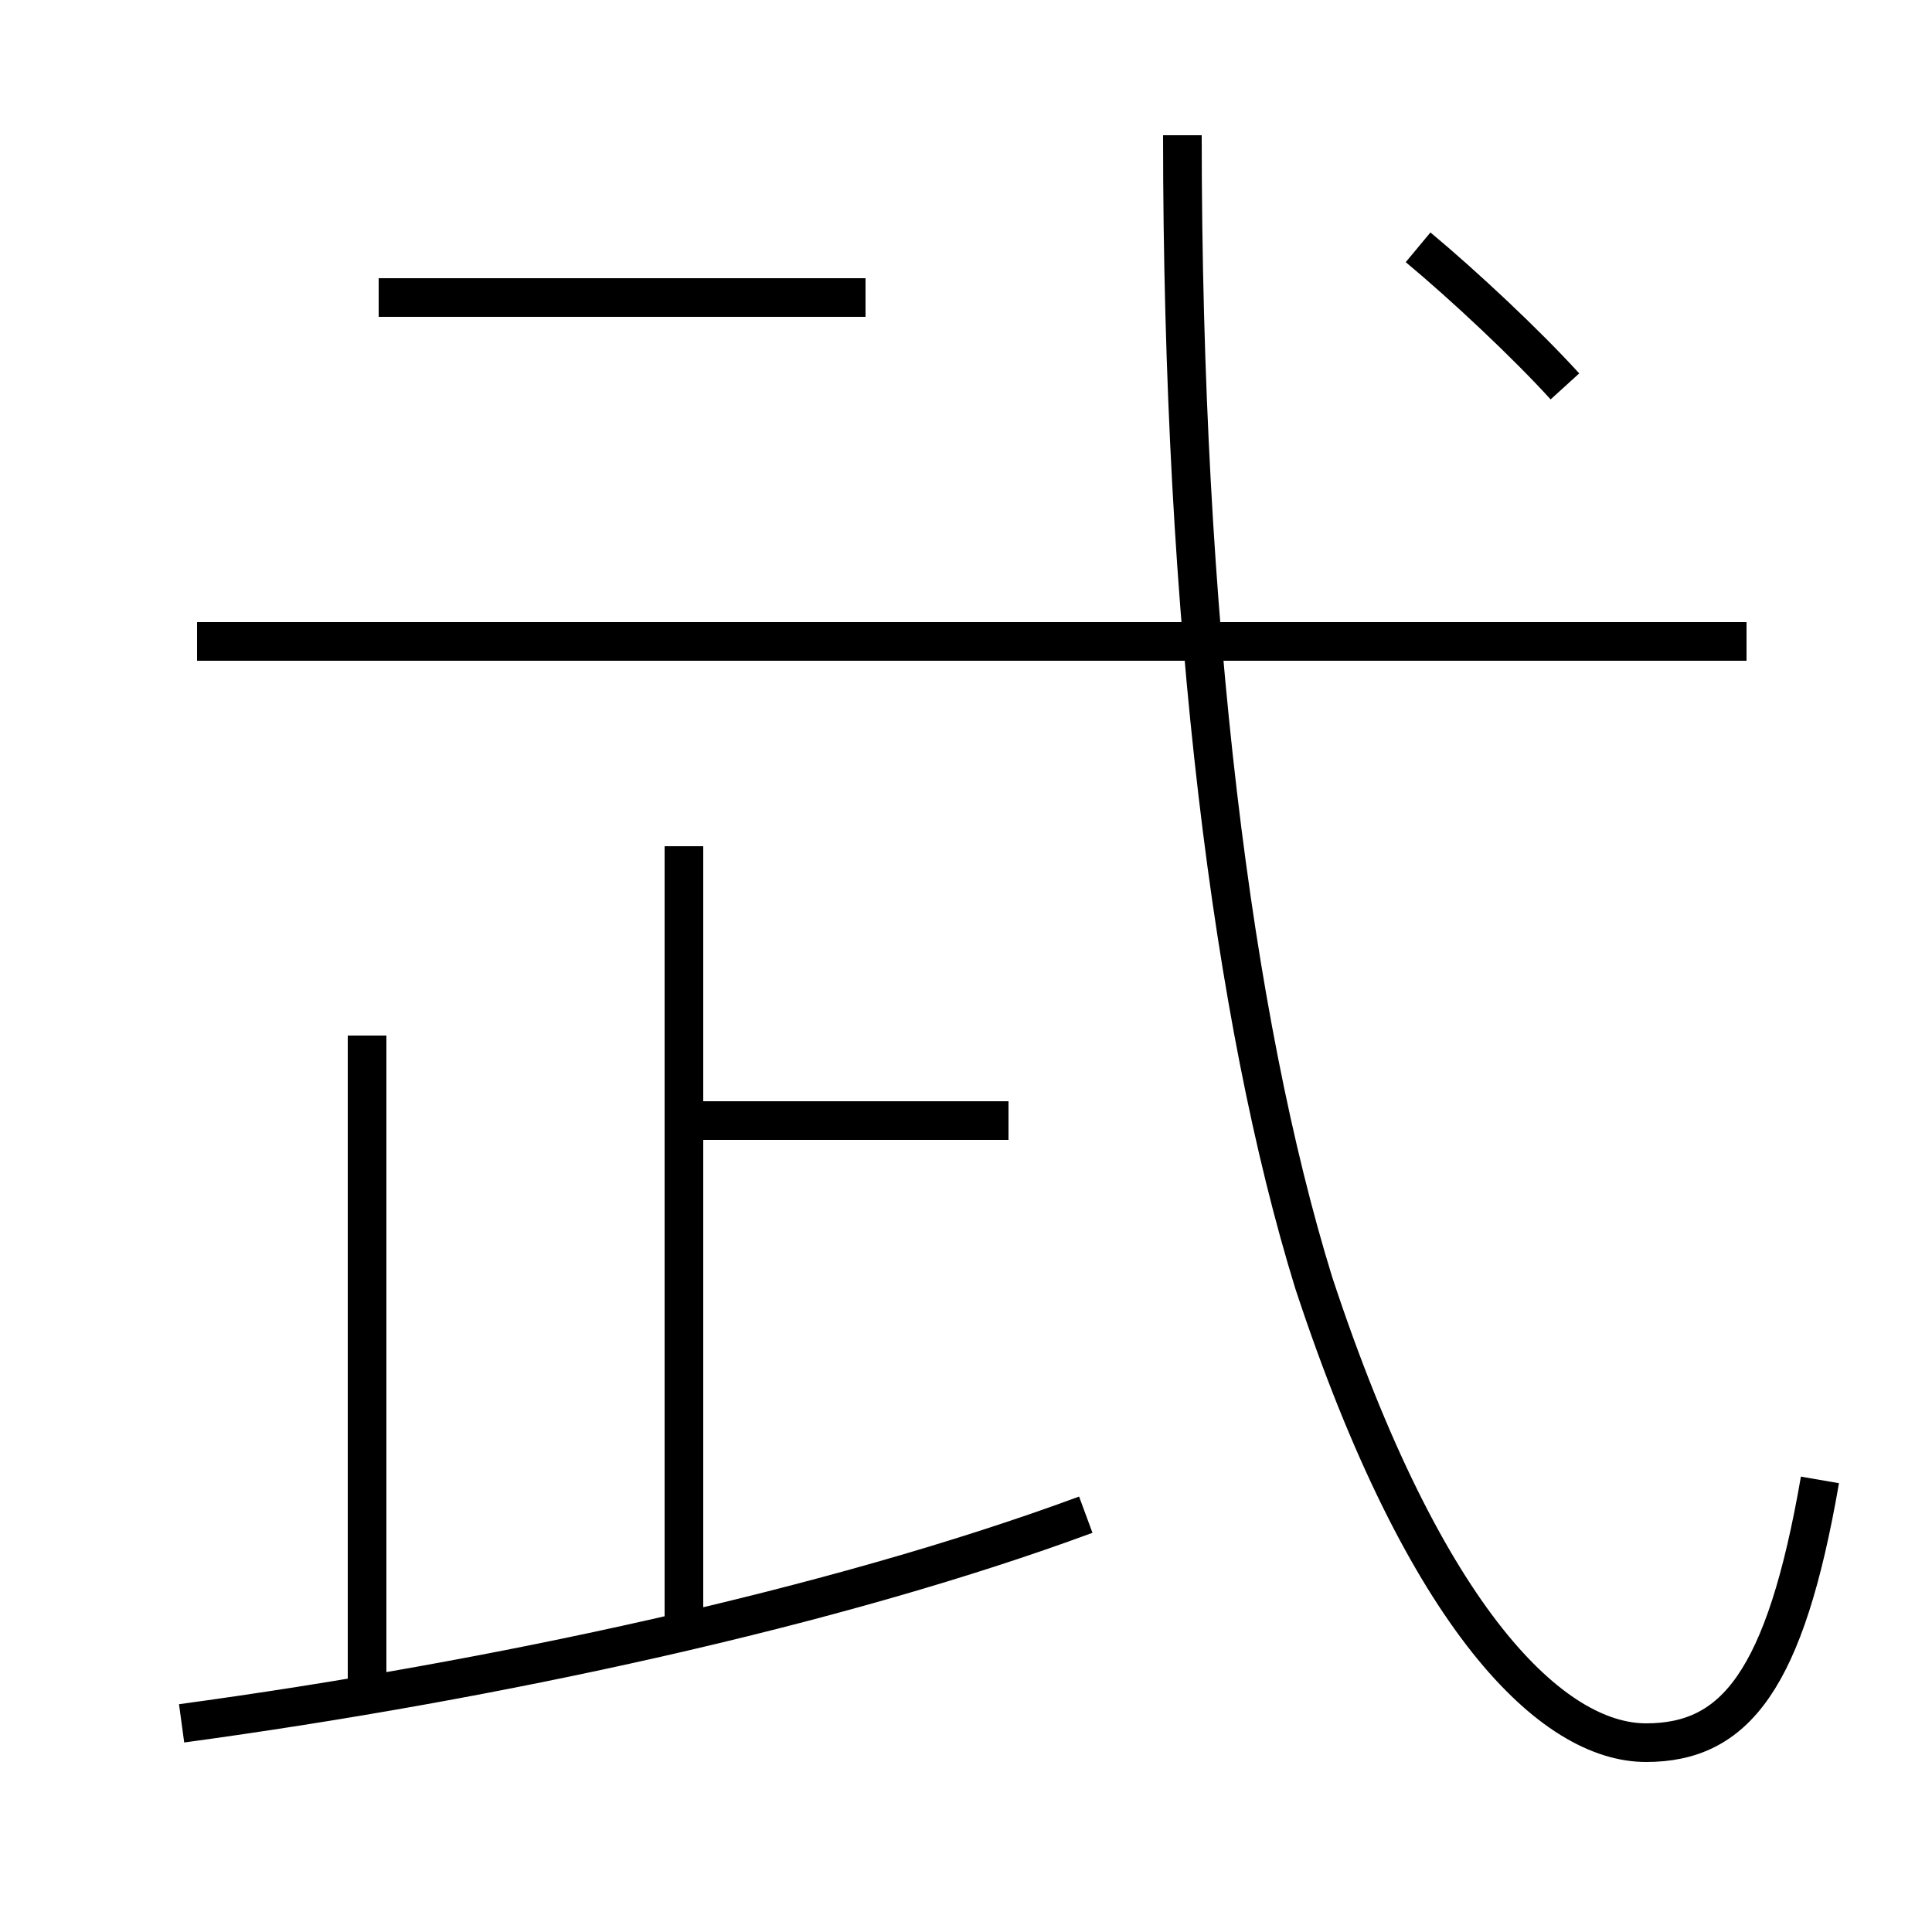 <?xml version='1.0' encoding='utf8'?>
<svg viewBox="0.0 -6.0 50.0 50.0" version="1.1" xmlns="http://www.w3.org/2000/svg">
<rect x="0.0" y="-6.0" width="50.0" height="50.0" fill="#808080" stroke="none"/>
<rect x="-1000" y="-1000" width="2000" height="2000" stroke="white" fill="white"/>
<g style="fill:white;stroke:#000000;  stroke-width:1">
<path d="M 47.1 -5.7 C 46.2 -0.5 44.9 1.1 42.6 1.1 C 40.2 1.1 36.9 -2.0 34.0 -10.8 C 31.9 -17.6 30.6 -27.9 30.6 -40.5 M 4.7 0.6 C 12.8 -0.5 21.6 -2.4 28.1 -4.8 M 9.5 -0.2 L 9.5 -17.2 M 17.7 -2.1 L 17.7 -22.1 M 26.1 -15.0 L 18.1 -15.0 M 22.4 -36.3 L 9.8 -36.3 M 45.2 -27.4 L 5.1 -27.4 M 40.5 -34.0 C 39.5 -35.1 37.9 -36.6 36.7 -37.6" transform="translate(0.0, 38.0)" />
</g>
</svg>